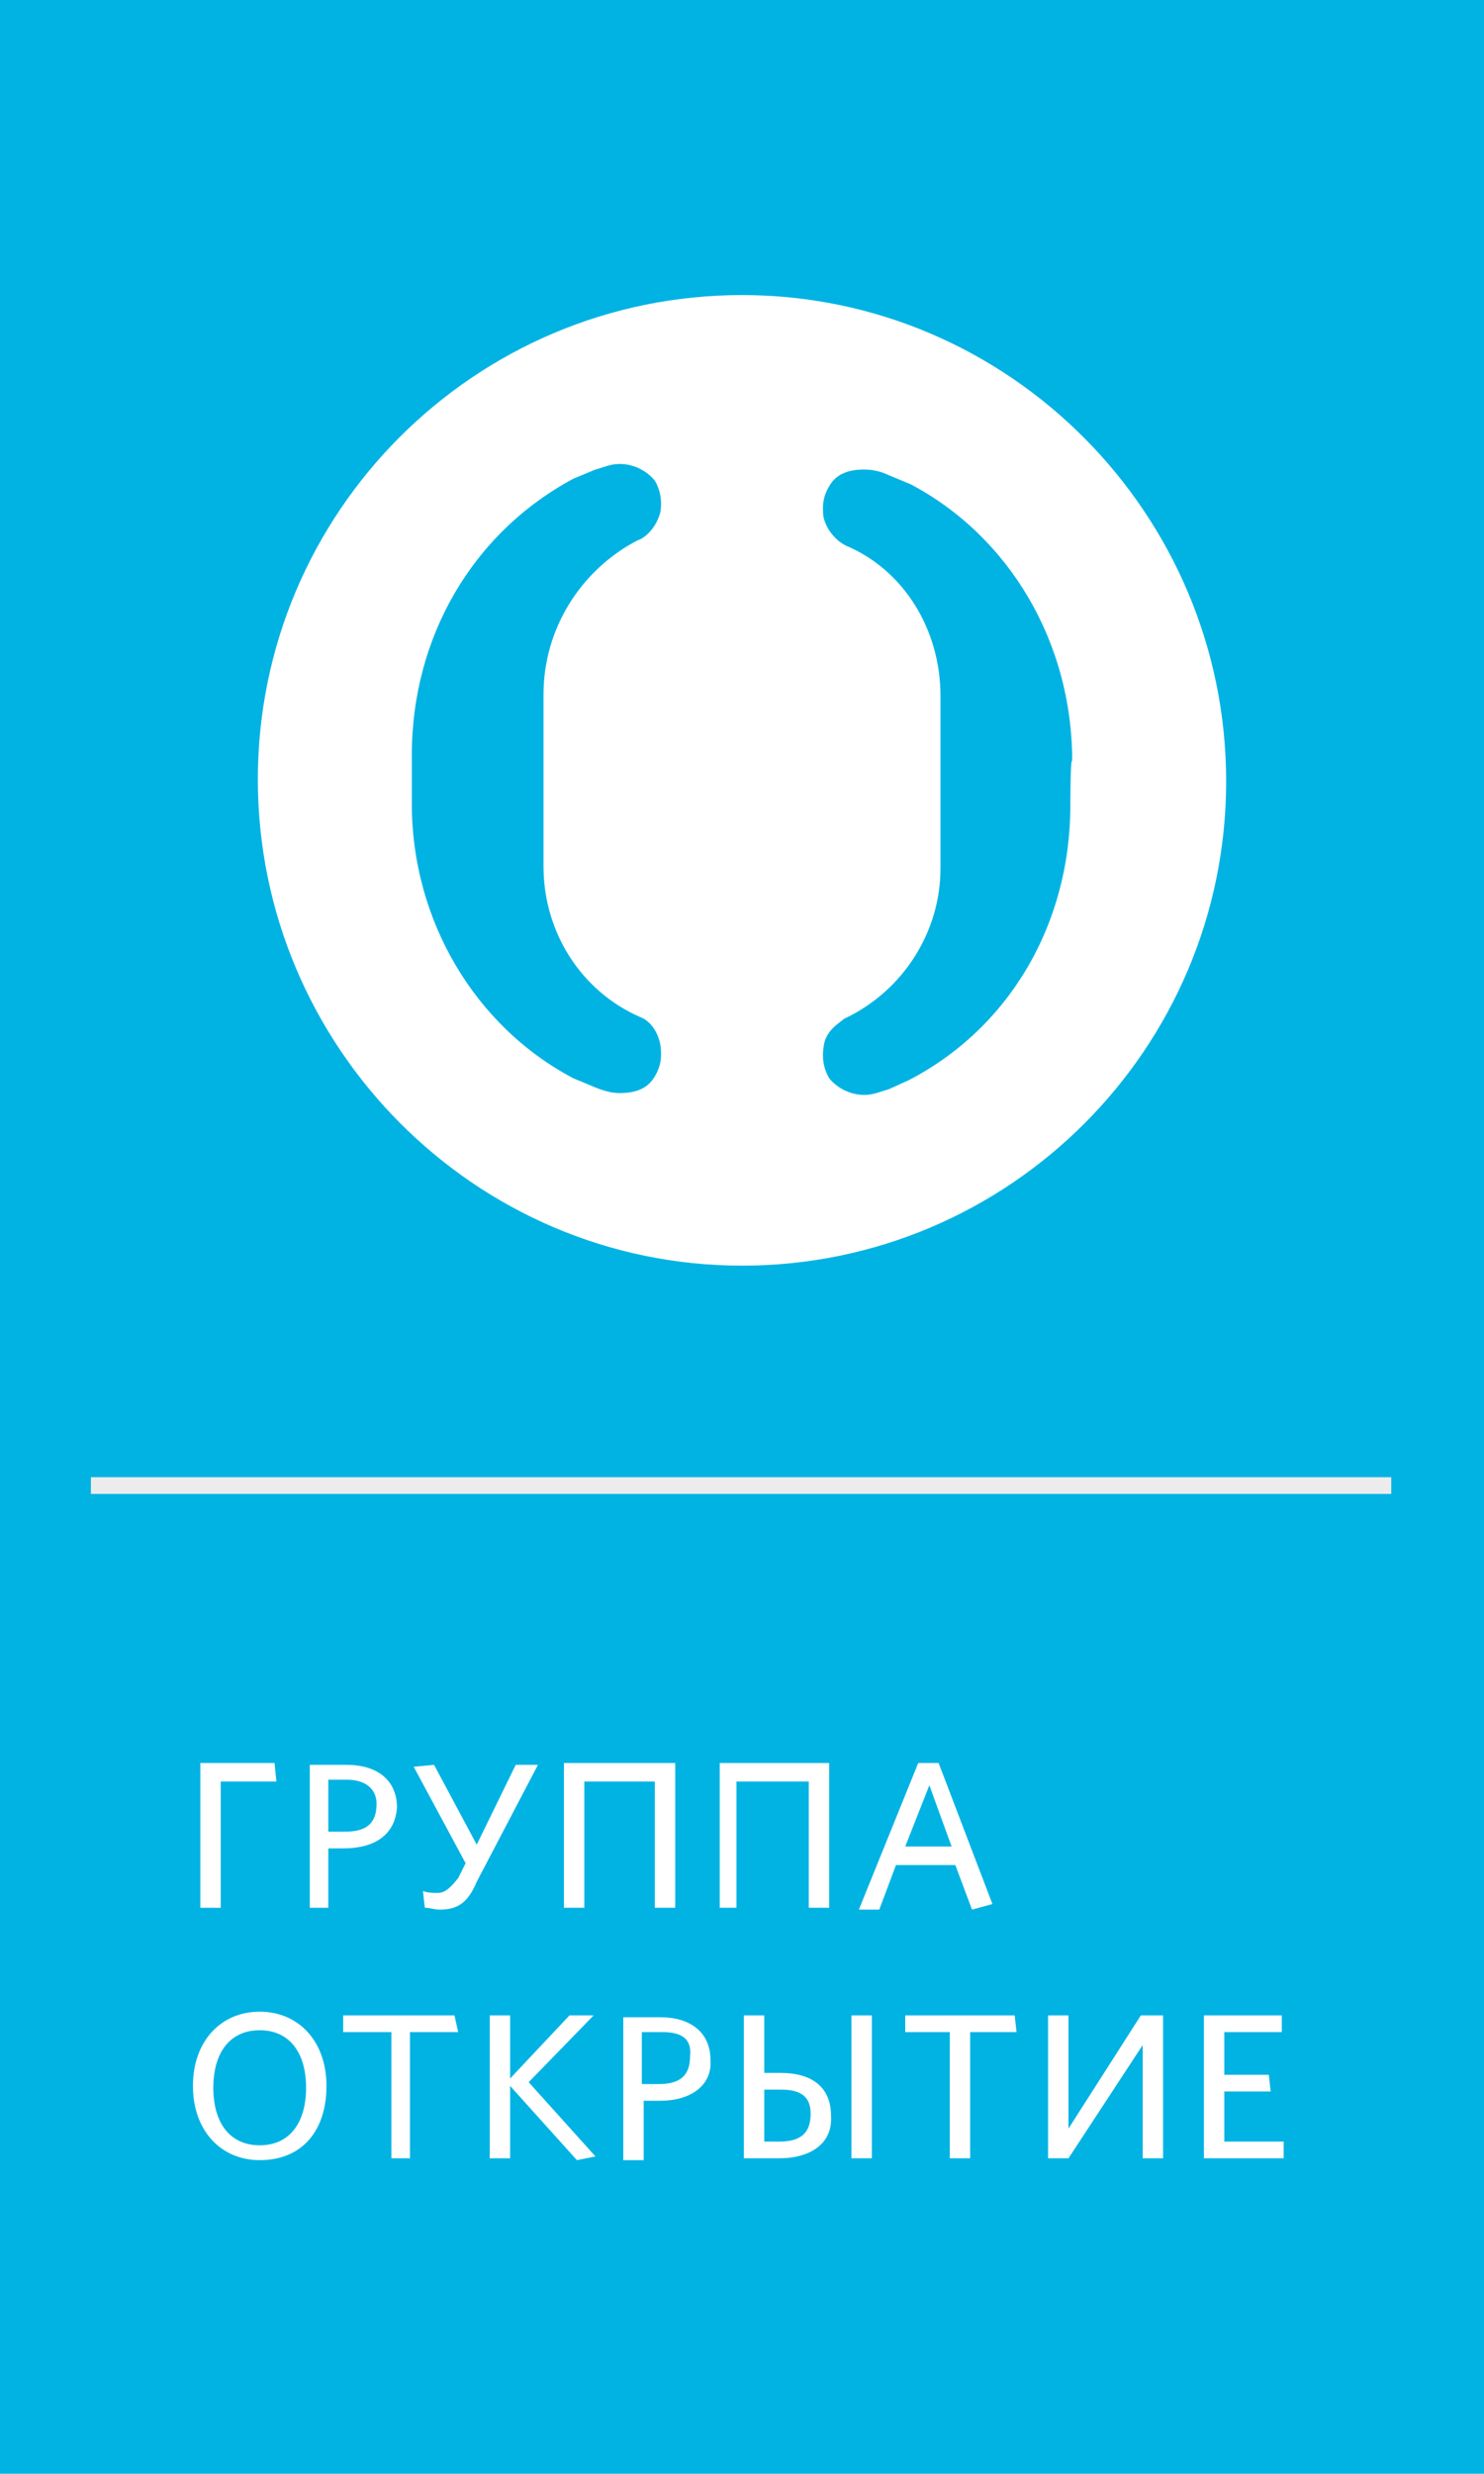 <?xml version="1.0" encoding="utf-8"?>
<!-- Generator: Adobe Illustrator 21.0.2, SVG Export Plug-In . SVG Version: 6.00 Build 0)  -->
<svg version="1.1" id="Layer_1" xmlns="http://www.w3.org/2000/svg" xmlns:xlink="http://www.w3.org/1999/xlink" x="0px" y="0px"
	 viewBox="0 0 80 133.3" style="enable-background:new 0 0 80 133.3;" xml:space="preserve">
<style type="text/css">
	.st0{fill:#00B3E3;}
	.st1{fill:#FFFFFF;}
	.st2{fill:#EDECEC;}
</style>
<rect class="st0" width="80" height="133.3"/>
<path class="st1" d="M57.7,43.4c0,6.4-3.3,12-8.7,14.8l-1.1,0.5c-0.4,0.1-0.8,0.3-1.3,0.3c-0.8,0-1.5-0.4-1.9-0.9
	c-0.3-0.5-0.4-1.1-0.3-1.7c0.1-0.9,0.9-1.3,1.1-1.5c3.2-1.5,5.2-4.7,5.2-8.1v-9.3c0-3.6-2-6.8-5.1-8.1c0,0-0.9-0.4-1.2-1.5
	c-0.1-0.7,0-1.2,0.3-1.7c0.4-0.7,1.1-0.9,1.9-0.9c0.4,0,0.9,0.1,1.3,0.3l1.2,0.5c5.3,2.8,8.7,8.5,8.7,14.9
	C57.7,40.8,57.7,43.4,57.7,43.4z M34.5,54.8c0.3,0.1,0.9,0.5,1.1,1.5c0.1,0.7,0,1.2-0.3,1.7c-0.4,0.7-1.1,0.9-1.9,0.9
	c-0.4,0-0.8-0.1-1.3-0.3l-1.2-0.5c-5.3-2.8-8.7-8.5-8.7-14.8v-2.6c0-6.4,3.3-12,8.7-14.9l1.2-0.5c0.4-0.1,0.8-0.3,1.3-0.3
	c0.8,0,1.5,0.4,1.9,0.9c0.3,0.5,0.4,1.1,0.3,1.7c-0.3,1.1-1.1,1.5-1.2,1.5c-3.1,1.6-5.1,4.8-5.1,8.3v9.3
	C29.3,50.2,31.3,53.4,34.5,54.8 M40,15.9c-14.4,0-26.1,11.7-26.1,26.1S25.6,68.2,40,68.2s26.1-11.7,26.1-26.1S54.4,15.9,40,15.9"/>
<polygon class="st1" points="14.8,95 14.9,96 11.9,96 11.9,102.8 10.8,102.8 10.8,95 "/>
<path class="st1" d="M18.5,99.6h-0.8v3.2h-1v-7.7h2c1.6,0,2.7,0.8,2.7,2.3C21.3,98.8,20.3,99.6,18.5,99.6 M18.7,95.9h-1v2.8h0.9
	c1.1,0,1.7-0.4,1.7-1.5C20.3,96.4,19.7,95.9,18.7,95.9"/>
<path class="st1" d="M25.7,101.4c-0.5,1.2-1.1,1.5-2,1.5c-0.3,0-0.5-0.1-0.8-0.1l-0.1-0.9c0.3,0.1,0.5,0.1,0.8,0.1
	c0.4,0,0.7-0.3,1.1-0.8l0.4-0.8l-2.8-5.2l1.1-0.1l2.3,4.3l2.1-4.3H29L25.7,101.4z"/>
<polygon class="st1" points="35.3,102.8 35.3,96 31.5,96 31.5,102.8 30.4,102.8 30.4,95 36.4,95 36.4,102.8 "/>
<polygon class="st1" points="43.6,102.8 43.6,96 39.7,96 39.7,102.8 38.8,102.8 38.8,95 44.7,95 44.7,102.8 "/>
<path class="st1" d="M49.5,95h1.1l2.9,7.6l-1.1,0.3l-0.9-2.4h-3.2l-0.9,2.4h-1.1L49.5,95z M48.8,99.5h2.5l-1.2-3.3L48.8,99.5z"/>
<path class="st1" d="M14,116.4c-2.1,0-3.6-1.6-3.6-4c0-2.4,1.5-4,3.6-4s3.6,1.6,3.6,4C17.6,114.8,16.3,116.4,14,116.4 M14,109.4
	c-1.6,0-2.5,1.2-2.5,3.1c0,1.9,0.9,3.1,2.5,3.1s2.5-1.2,2.5-3.1C16.5,110.6,15.6,109.4,14,109.4"/>
<polygon class="st1" points="22.1,109.5 22.1,116.3 21.1,116.3 21.1,109.5 18.5,109.5 18.5,108.6 24.5,108.6 24.7,109.5 "/>
<polygon class="st1" points="31.1,116.4 27.5,112.4 27.5,116.3 26.4,116.3 26.4,108.6 27.5,108.6 27.5,112 30.7,108.6 32,108.6
	28.5,112.2 32.1,116.2 "/>
<path class="st1" d="M35.6,113.2h-0.9v3.2h-1.1v-7.7h2c1.6,0,2.7,0.8,2.7,2.3C38.4,112.4,37.2,113.2,35.6,113.2 M35.7,109.5h-1.1
	v2.8h0.9c1.1,0,1.7-0.4,1.7-1.5C37.3,109.9,36.8,109.5,35.7,109.5"/>
<path class="st1" d="M42,116.3h-1.9v-7.7h1.1v3.1h0.9c1.7,0,2.7,0.8,2.7,2.3C44.9,115.5,43.7,116.3,42,116.3 M42.1,112.6h-0.9v2.8
	H42c1.1,0,1.7-0.4,1.7-1.5C43.7,113,43.2,112.6,42.1,112.6 M45.9,108.6H47v7.7h-1.1V108.6z"/>
<polygon class="st1" points="52.3,109.5 52.3,116.3 51.2,116.3 51.2,109.5 48.8,109.5 48.8,108.6 54.7,108.6 54.8,109.5 "/>
<polygon class="st1" points="56.5,116.3 56.5,108.6 57.6,108.6 57.6,114.7 61.5,108.6 62.7,108.6 62.7,116.3 61.6,116.3 61.6,110.2
	57.6,116.3 "/>
<polygon class="st1" points="64.9,116.3 64.9,108.6 69.1,108.6 69.1,109.5 66,109.5 66,111.8 68.4,111.8 68.5,112.7 66,112.7
	66,115.4 69.2,115.4 69.2,116.3 "/>
<rect x="4.9" y="79.6" class="st2" width="70.1" height="0.9"/>
</svg>
